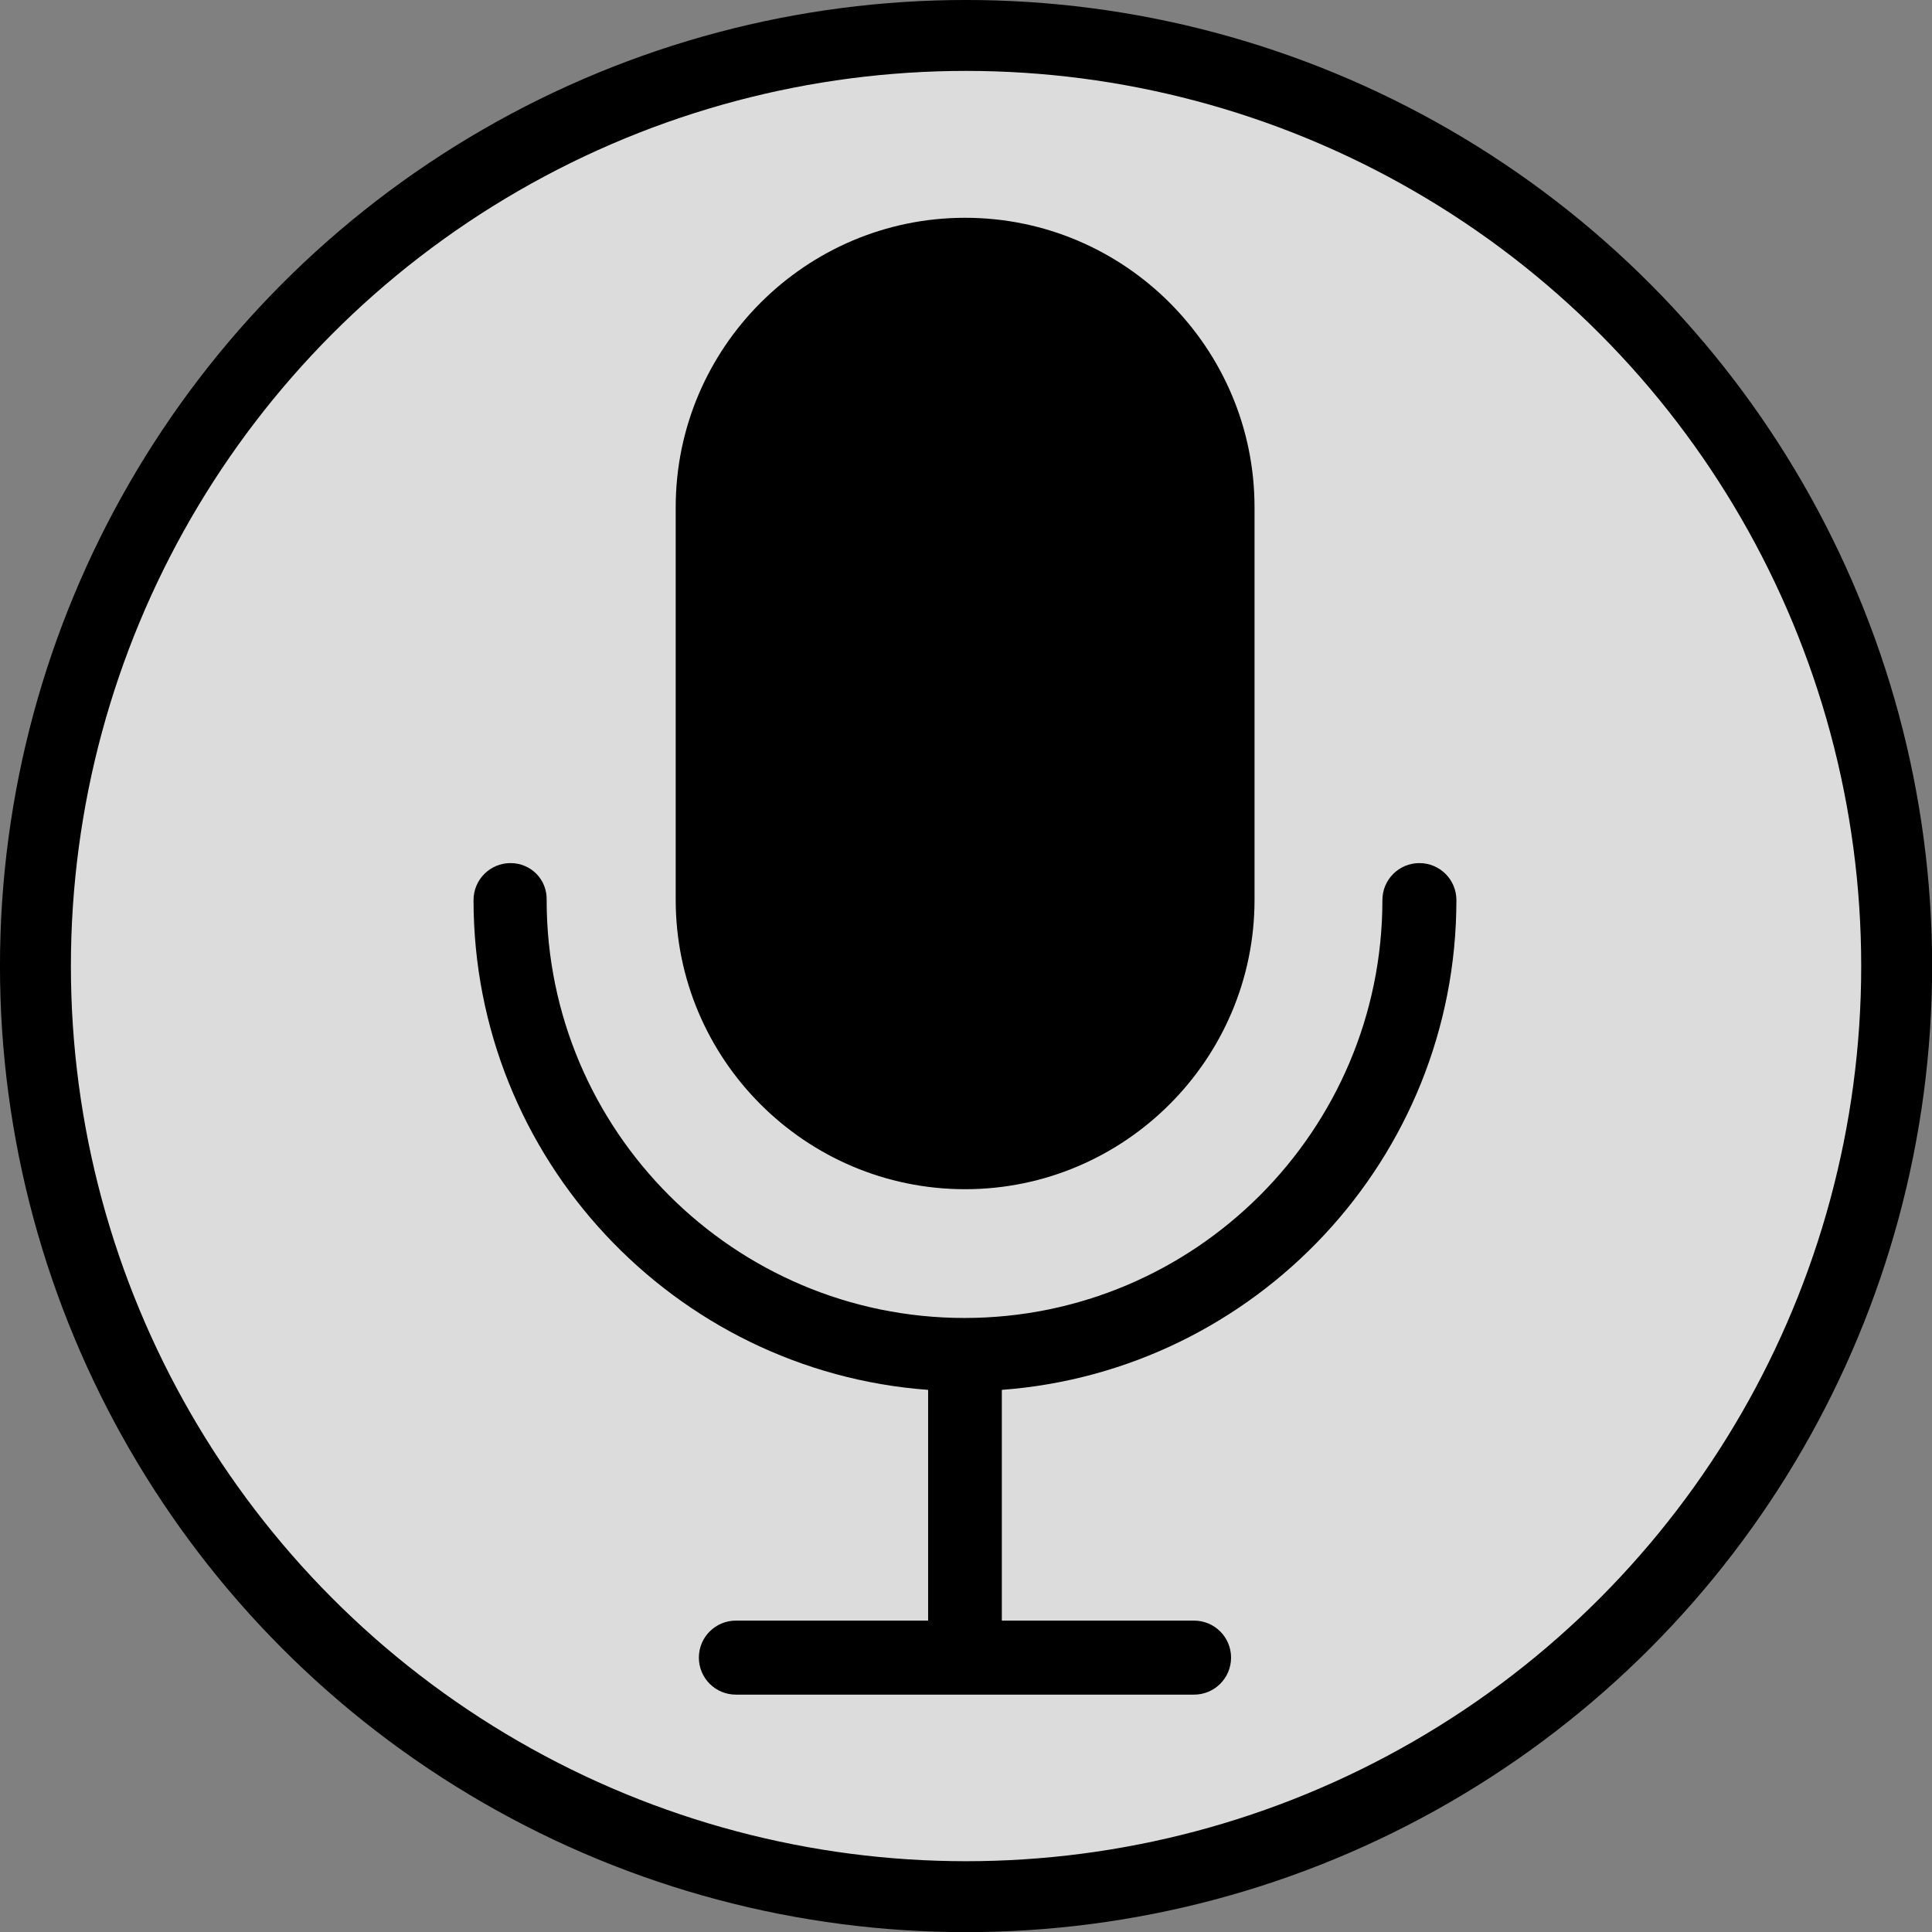 <?xml version="1.0" encoding="UTF-8" standalone="no"?>
<svg
   xmlns:dc="http://purl.org/dc/elements/1.1/"
   xmlns:cc="http://creativecommons.org/ns#"
   xmlns:rdf="http://www.w3.org/1999/02/22-rdf-syntax-ns#"
   xmlns:svg="http://www.w3.org/2000/svg"
   xmlns="http://www.w3.org/2000/svg"
   id="svg8"
   version="1.1"
   viewBox="0 0 80.916 80.916"
   height="305.823"
   width="305.823">
  <rect x="0" y="0" width="80.916" height="80.916" fill="#808080" stroke="none"/>
  <defs
     id="defs2">
	
</defs>
  <g
     transform="translate(-62.384,-142.531)"
     id="layer1">
    <g
       transform="matrix(0.126,0,0,0.126,71.872,151.652)"
       id="g879">
      <g
         id="g819">
		<circle
   r="309.333"
   cy="248.726"
   cx="245.811"
   id="path884"
   style="fill:#ffffff;fill-opacity:0.725;stroke:#000000;stroke-width:23.575;stroke-linecap:round;stroke-linejoin:round;stroke-miterlimit:4;stroke-dasharray:none;stroke-opacity:1" />
<path
   style="fill:#000000;fill-opacity:1"
   id="path815"
   d="m 245.5,322.9 c 53,0 96.2,-43.2 96.2,-96.2 V 96.2 C 341.7,43.2 298.5,0 245.5,0 c -53,0 -96.2,43.2 -96.2,96.2 v 130.5 c 0,53.1 43.2,96.2 96.2,96.2 z" />

		<path
   id="path817"
   d="m 94.4,214.5 c -6.8,0 -12.3,5.5 -12.3,12.3 0,85.9 66.7,156.6 151.1,162.8 v 76.7 h -63.9 c -6.8,0 -12.3,5.5 -12.3,12.3 0,6.8 5.5,12.3 12.3,12.3 h 152.3 c 6.8,0 12.3,-5.5 12.3,-12.3 0,-6.8 -5.5,-12.3 -12.3,-12.3 h -63.9 v -76.7 c 84.4,-6.3 151.1,-76.9 151.1,-162.8 0,-6.8 -5.5,-12.3 -12.3,-12.3 -6.8,0 -12.3,5.5 -12.3,12.3 0,76.6 -62.3,138.9 -138.9,138.9 -76.6,0 -138.9,-62.3 -138.9,-138.9 0.2,-6.8 -5.2,-12.3 -12,-12.3 z" />

	</g>
      <g
         id="g823">
</g>
      <g
         id="g825">
</g>
      <g
         id="g827">
</g>
      <g
         id="g829">
</g>
      <g
         id="g831">
</g>
      <g
         id="g833">
</g>
      <g
         id="g835">
</g>
      <g
         id="g837">
</g>
      <g
         id="g839">
</g>
      <g
         id="g841">
</g>
      <g
         id="g843">
</g>
      <g
         id="g845">
</g>
      <g
         id="g847">
</g>
      <g
         id="g849">
</g>
      <g
         id="g851">
</g>
    </g>
  </g>
</svg>
